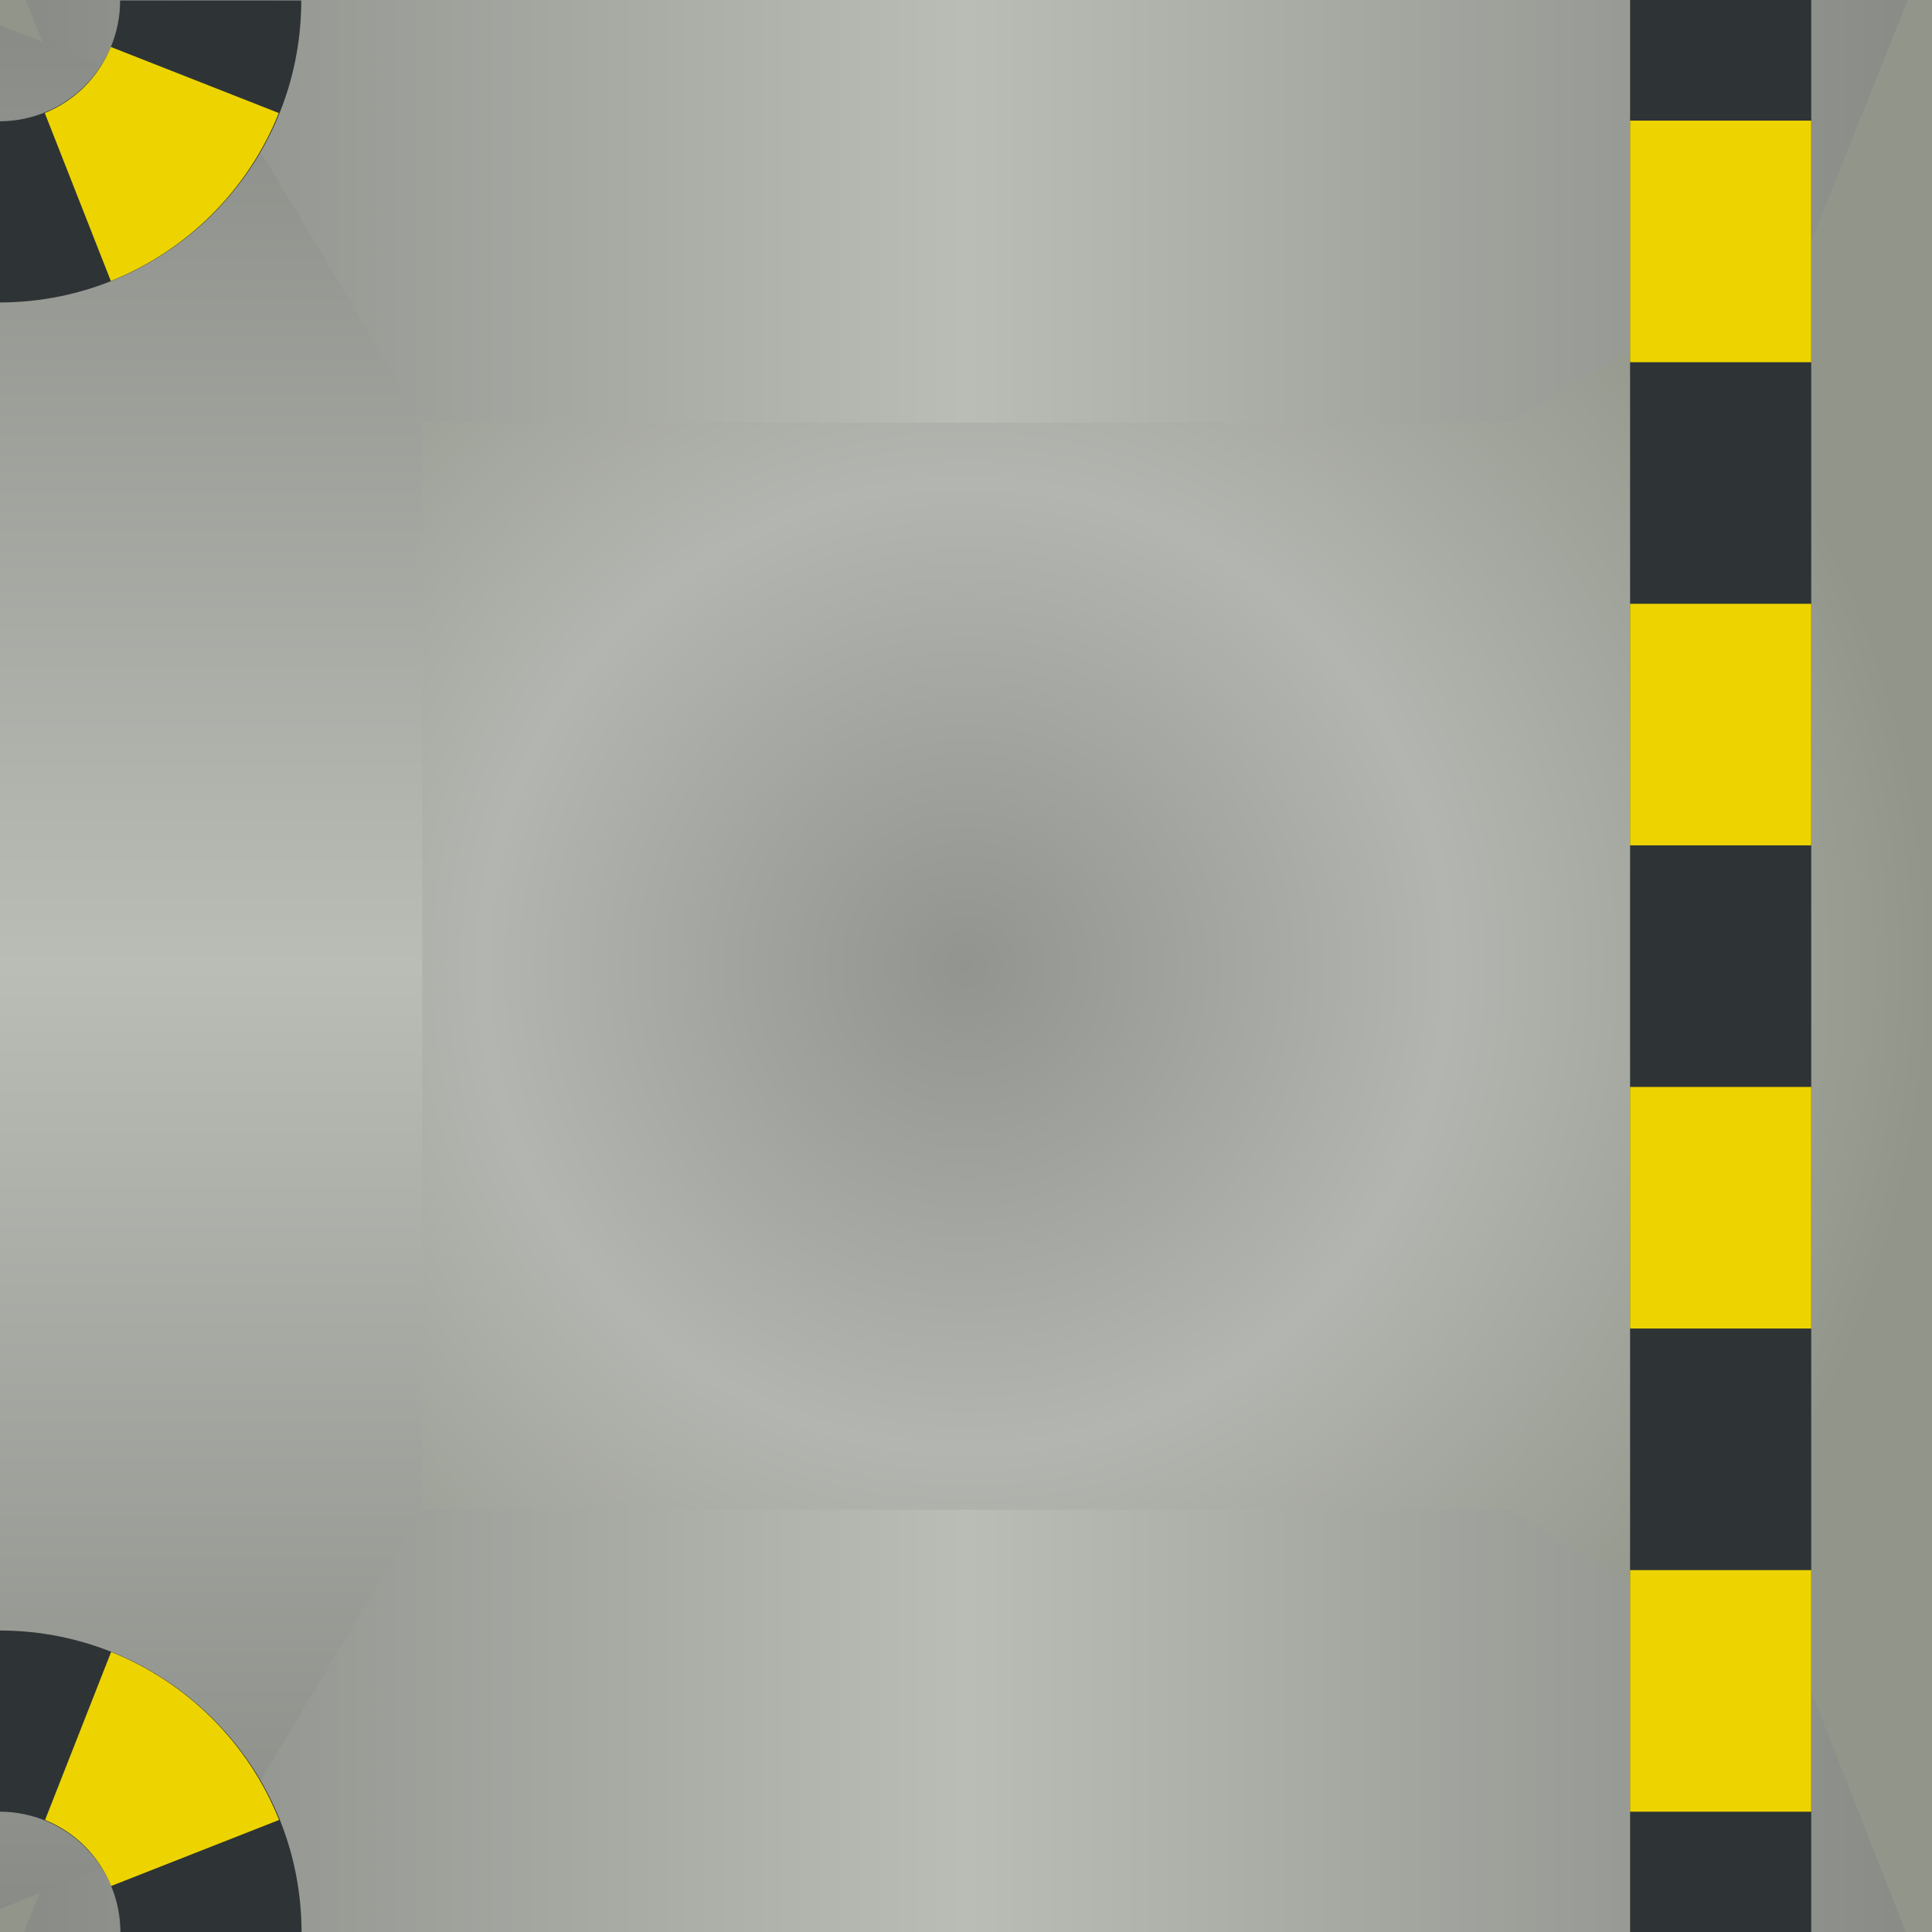 <?xml version="1.0" encoding="UTF-8" standalone="no"?>
<!-- Created with Inkscape (http://www.inkscape.org/) -->

<svg
   xmlns:dc="http://purl.org/dc/elements/1.1/"
   xmlns:cc="http://creativecommons.org/ns#"
   xmlns:rdf="http://www.w3.org/1999/02/22-rdf-syntax-ns#"
   xmlns:svg="http://www.w3.org/2000/svg"
   xmlns="http://www.w3.org/2000/svg"
   xmlns:xlink="http://www.w3.org/1999/xlink"
   xmlns:sodipodi="http://sodipodi.sourceforge.net/DTD/sodipodi-0.dtd"
   xmlns:inkscape="http://www.inkscape.org/namespaces/inkscape"
   width="128"
   height="128"
   id="svg2985"
   version="1.1"
   inkscape:version="0.48.2 r9819"
   sodipodi:docname="floor1011.svg">
  <defs
     id="defs5554">
    <linearGradient
       id="linearGradient3800">
      <stop
         id="stop3802"
         offset="0"
         style="stop-color:#929490;stop-opacity:1;" />
      <stop
         style="stop-color:#b3b5b0;stop-opacity:1;"
         offset="0.5"
         id="stop3808" />
      <stop
         style="stop-color:#92968a;stop-opacity:1;"
         offset="1"
         id="stop3804" />
    </linearGradient>
    <linearGradient
       id="linearGradient11855">
      <stop
         style="stop-color:#888a85;stop-opacity:1"
         offset="0"
         id="stop11857" />
      <stop
         id="stop11863"
         offset="0.5"
         style="stop-color:#babdb6;stop-opacity:1" />
      <stop
         style="stop-color:#888a85;stop-opacity:1"
         offset="1"
         id="stop11859" />
    </linearGradient>
    <linearGradient
       inkscape:collect="always"
       xlink:href="#linearGradient11855"
       id="linearGradient4827"
       gradientUnits="userSpaceOnUse"
       gradientTransform="matrix(0,-0.999,-0.219,0,32,31.883)"
       x1="-0.117"
       y1="16"
       x2="31.922"
       y2="16" />
    <linearGradient
       y2="15"
       x2="32"
       y1="15"
       x1="0"
       gradientTransform="translate(0,-32)"
       gradientUnits="userSpaceOnUse"
       id="linearGradient3800-6"
       xlink:href="#linearGradient3843"
       inkscape:collect="always" />
    <linearGradient
       id="linearGradient11855-6">
      <stop
         id="stop11857-5"
         offset="0"
         style="stop-color:#555753;stop-opacity:1" />
      <stop
         style="stop-color:#888a85;stop-opacity:1"
         offset="0.5"
         id="stop11863-0" />
      <stop
         id="stop11859-7"
         offset="1"
         style="stop-color:#555753;stop-opacity:1" />
    </linearGradient>
    <linearGradient
       id="linearGradient3843">
      <stop
         style="stop-color:#888a85;stop-opacity:1"
         offset="0"
         id="stop3845" />
      <stop
         id="stop3847"
         offset="0.5"
         style="stop-color:#babdb6;stop-opacity:1" />
      <stop
         style="stop-color:#888a85;stop-opacity:1"
         offset="1"
         id="stop3849" />
    </linearGradient>
    <linearGradient
       inkscape:collect="always"
       xlink:href="#linearGradient3843"
       id="linearGradient5183"
       gradientUnits="userSpaceOnUse"
       gradientTransform="translate(0,-32)"
       x1="0"
       y1="15"
       x2="32"
       y2="15" />
    <linearGradient
       inkscape:collect="always"
       xlink:href="#linearGradient3843"
       id="linearGradient5196"
       gradientUnits="userSpaceOnUse"
       gradientTransform="translate(-72.762,-61.465)"
       x1="0"
       y1="15"
       x2="32"
       y2="15" />
    <radialGradient
       inkscape:collect="always"
       xlink:href="#linearGradient3800"
       id="radialGradient5236"
       gradientUnits="userSpaceOnUse"
       gradientTransform="matrix(-1,0,0,-1,32,0)"
       cx="16"
       cy="-16"
       fx="16"
       fy="-16"
       r="16" />
    <linearGradient
       inkscape:collect="always"
       xlink:href="#linearGradient11855"
       id="linearGradient5238"
       gradientUnits="userSpaceOnUse"
       gradientTransform="matrix(0.999,0,0,0.219,0.117,0)"
       x1="-0.117"
       y1="16"
       x2="31.922"
       y2="16" />
    <linearGradient
       inkscape:collect="always"
       xlink:href="#linearGradient11855"
       id="linearGradient5240"
       gradientUnits="userSpaceOnUse"
       gradientTransform="matrix(0.999,0,0,-0.219,0.117,32)"
       x1="-0.117"
       y1="16"
       x2="31.922"
       y2="16" />
    <linearGradient
       inkscape:collect="always"
       xlink:href="#linearGradient11855"
       id="linearGradient5242"
       gradientUnits="userSpaceOnUse"
       gradientTransform="matrix(0.999,0,0,0.219,-31.883,0)"
       x1="-0.117"
       y1="16"
       x2="31.922"
       y2="16" />
    <radialGradient
       inkscape:collect="always"
       xlink:href="#linearGradient3800"
       id="radialGradient3135"
       gradientUnits="userSpaceOnUse"
       gradientTransform="matrix(-1,0,0,-1,32,0)"
       cx="16"
       cy="-16"
       fx="16"
       fy="-16"
       r="16" />
    <linearGradient
       inkscape:collect="always"
       xlink:href="#linearGradient11855"
       id="linearGradient3137"
       gradientUnits="userSpaceOnUse"
       gradientTransform="matrix(0.999,0,0,0.219,0.117,0)"
       x1="-0.117"
       y1="16"
       x2="31.922"
       y2="16" />
    <linearGradient
       inkscape:collect="always"
       xlink:href="#linearGradient11855"
       id="linearGradient3139"
       gradientUnits="userSpaceOnUse"
       gradientTransform="matrix(0.999,0,0,-0.219,0.117,32)"
       x1="-0.117"
       y1="16"
       x2="31.922"
       y2="16" />
    <linearGradient
       inkscape:collect="always"
       xlink:href="#linearGradient11855"
       id="linearGradient3141"
       gradientUnits="userSpaceOnUse"
       gradientTransform="matrix(0.999,0,0,0.219,-31.883,0)"
       x1="-0.117"
       y1="16"
       x2="31.922"
       y2="16" />
    <radialGradient
       inkscape:collect="always"
       xlink:href="#linearGradient3800"
       id="radialGradient3161"
       gradientUnits="userSpaceOnUse"
       gradientTransform="matrix(-1,0,0,-1,32,0)"
       cx="16"
       cy="-16"
       fx="16"
       fy="-16"
       r="16" />
    <linearGradient
       inkscape:collect="always"
       xlink:href="#linearGradient11855"
       id="linearGradient3163"
       gradientUnits="userSpaceOnUse"
       gradientTransform="matrix(0.999,0,0,0.219,0.117,0)"
       x1="-0.117"
       y1="16"
       x2="31.922"
       y2="16" />
    <linearGradient
       inkscape:collect="always"
       xlink:href="#linearGradient11855"
       id="linearGradient3165"
       gradientUnits="userSpaceOnUse"
       gradientTransform="matrix(0.999,0,0,-0.219,0.117,32)"
       x1="-0.117"
       y1="16"
       x2="31.922"
       y2="16" />
    <linearGradient
       inkscape:collect="always"
       xlink:href="#linearGradient11855"
       id="linearGradient3167"
       gradientUnits="userSpaceOnUse"
       gradientTransform="matrix(0.999,0,0,0.219,-31.883,0)"
       x1="-0.117"
       y1="16"
       x2="31.922"
       y2="16" />
    <radialGradient
       inkscape:collect="always"
       xlink:href="#linearGradient3800"
       id="radialGradient3427"
       gradientUnits="userSpaceOnUse"
       gradientTransform="matrix(-4.005,0,0,-3.997,0,-32.003)"
       cx="16"
       cy="-16"
       fx="16"
       fy="-16"
       r="16" />
    <linearGradient
       inkscape:collect="always"
       xlink:href="#linearGradient11855"
       id="linearGradient3429"
       gradientUnits="userSpaceOnUse"
       gradientTransform="matrix(-4,0,0,-0.874,127.682,32.003)"
       x1="-0.117"
       y1="16"
       x2="31.922"
       y2="16" />
    <linearGradient
       inkscape:collect="always"
       xlink:href="#linearGradient11855"
       id="linearGradient3431"
       gradientUnits="userSpaceOnUse"
       gradientTransform="matrix(-4,0,0,0.874,127.682,-95.912)"
       x1="-0.117"
       y1="16"
       x2="31.922"
       y2="16" />
    <linearGradient
       inkscape:collect="always"
       xlink:href="#linearGradient11855"
       id="linearGradient3433"
       gradientUnits="userSpaceOnUse"
       gradientTransform="matrix(0,3.992,-0.872,0,128.015,-95.443)"
       x1="-0.117"
       y1="16"
       x2="31.922"
       y2="16" />
  </defs>
  <sodipodi:namedview
     id="base"
     pagecolor="#ffffff"
     bordercolor="#666666"
     borderopacity="1.0"
     inkscape:pageopacity="0.0"
     inkscape:pageshadow="2"
     inkscape:zoom="32"
     inkscape:cx="129.05178"
     inkscape:cy="2.2132488"
     inkscape:current-layer="layer1"
     showgrid="true"
     inkscape:grid-bbox="true"
     inkscape:document-units="px"
     inkscape:window-width="1232"
     inkscape:window-height="756"
     inkscape:window-x="0"
     inkscape:window-y="0"
     inkscape:window-maximized="1"
     showguides="false"
     inkscape:snap-global="false">
    <inkscape:grid
       type="xygrid"
       id="grid2993"
       empspacing="5"
       visible="true"
       enabled="true"
       snapvisiblegridlinesonly="true" />
  </sodipodi:namedview>
  <g
     id="layer1"
     inkscape:label="Layer 1"
     inkscape:groupmode="layer"
     transform="translate(0,96)">
    <g
       id="g3412"
       transform="matrix(-0.999,0,0,-1.001,128,-63.976)">
      <rect
         transform="scale(-1,-1)"
         y="-32.003"
         x="-128.152"
         height="127.914"
         width="128.152"
         id="rect3012"
         style="fill:url(#radialGradient3427);fill-opacity:1;stroke:none" />
      <path
         style="fill:url(#linearGradient3429);fill-opacity:1;stroke:none"
         d="M 127.995,36 0,36 8.009,16.013 28.033,4.021 c 16.019,0 56.066,0 72.085,0 l 20.024,11.992 z"
         id="path4833"
         inkscape:connector-curvature="0"
         sodipodi:nodetypes="ccccccc" />
      <path
         sodipodi:nodetypes="ccccccc"
         inkscape:connector-curvature="0"
         id="path4829"
         d="m 128.152,-99.909 -127.995,0 7.853,19.987 20.024,11.992 c 16.019,0 56.066,0 72.085,0 l 20.024,-11.992 z"
         style="fill:url(#linearGradient3431);fill-opacity:1;stroke:none" />
      <path
         sodipodi:nodetypes="ccccccc"
         inkscape:connector-curvature="0"
         id="rect3927"
         d="M 132,-95.912 132,31.847 112.074,24.008 100.119,4.021 c 0,-15.989 0,-55.963 0,-71.952 l 11.956,-19.987 z"
         style="fill:url(#linearGradient3433);fill-opacity:1;stroke:none" />
      <path
         style="fill:#2e3436;fill-opacity:1;stroke:none"
         d="m 128.152,-75.925 0,-11.992 c -4.424,0 -8.009,-3.579 -8.009,-7.995 l -12.014,0 c 0,11.038 8.965,19.987 20.024,19.987 z"
         id="path4469"
         inkscape:connector-curvature="0" />
      <path
         inkscape:connector-curvature="0"
         id="path4473"
         d="m 120.759,-77.346 4.38,-11.118 c -2.003,-0.811 -3.567,-2.373 -4.38,-4.372 l -11.138,4.372 c 2.032,5.071 6.058,9.089 11.138,11.118 z"
         style="fill:#edd400;fill-opacity:1;stroke:none" />
      <path
         inkscape:connector-curvature="0"
         id="path4792"
         d="m 128.171,11.973 0,11.992 c -4.424,0 -8.009,3.579 -8.009,7.995 l -12.014,0 c 0,-11.038 8.965,-19.987 20.024,-19.987 z"
         style="fill:#2e3436;fill-opacity:1;stroke:none" />
      <path
         style="fill:#edd400;fill-opacity:1;stroke:none"
         d="m 120.778,13.394 4.38,11.118 c -2.003,0.811 -3.567,2.373 -4.38,4.372 l -11.138,-4.372 c 2.032,-5.071 6.058,-9.089 11.138,-11.118 z"
         id="path4794"
         inkscape:connector-curvature="0" />
      <rect
         style="fill:#2e3436;fill-opacity:1;stroke:none"
         id="rect11845"
         width="12.014"
         height="127.914"
         x="8.009"
         y="-95.912" />
      <rect
         y="-87.917"
         x="8.009"
         height="15.989"
         width="12.014"
         id="rect11847"
         style="fill:#edd400;fill-opacity:1;stroke:none" />
      <rect
         style="fill:#edd400;fill-opacity:1;stroke:none"
         id="rect11849"
         width="12.014"
         height="15.989"
         x="8.009"
         y="-55.938" />
      <rect
         y="-23.96"
         x="8.009"
         height="15.989"
         width="12.014"
         id="rect11851"
         style="fill:#edd400;fill-opacity:1;stroke:none" />
      <rect
         style="fill:#edd400;fill-opacity:1;stroke:none"
         id="rect11853"
         width="12.014"
         height="15.989"
         x="8.009"
         y="8.019" />
    </g>
  </g>
</svg>
